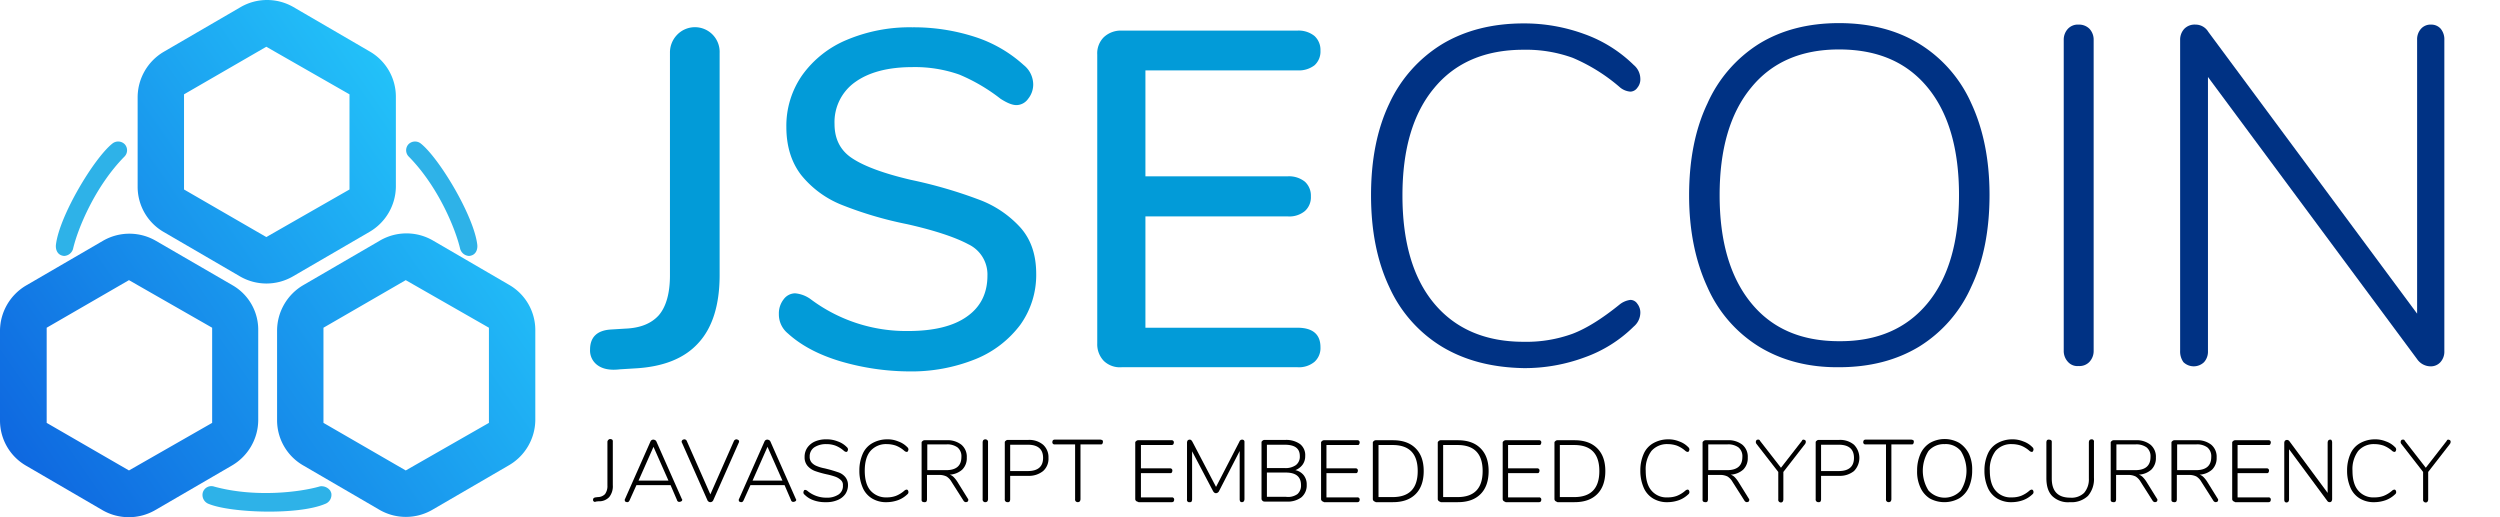 <svg xmlns="http://www.w3.org/2000/svg" xmlns:xlink="http://www.w3.org/1999/xlink" viewBox="0 0 835.5 172.85"><defs><style>.a{fill:url(#a);}.b{fill:url(#b);}.c{fill:url(#c);}.d{fill:#2eb2e8;}.e{fill:none;}.f{fill:#029bd8;}.g{fill:#003284;}</style><linearGradient id="a" x1="-0.049" y1="0.92" x2="2.017" y2="-0.658" gradientUnits="objectBoundingBox"><stop offset="0" stop-color="#0d61de"/><stop offset="1" stop-color="#27d4fe"/></linearGradient><linearGradient id="b" x1="-0.68" y1="1.401" x2="1.386" y2="-0.177" xlink:href="#a"/><linearGradient id="c" x1="-0.808" y1="1.499" x2="1.258" y2="-0.079" xlink:href="#a"/></defs><g transform="translate(-6.7 -10.875)"><path class="a" d="M84.4,106.2,58.7,91.3a17.628,17.628,0,0,0-17.5,0l-25.8,15a17.692,17.692,0,0,0-8.7,15v30.1a17.426,17.426,0,0,0,8.7,15.1L41,181.4a17.628,17.628,0,0,0,17.5,0l25.8-15a17.692,17.692,0,0,0,8.7-15V121.3A17.127,17.127,0,0,0,84.4,106.2Zm-6.8,46L49.8,168.1,22.3,152.2V120.4l27.5-15.9,27.8,15.9Z"/><path class="b" d="M176.9,106.1,151.3,91.2a17.628,17.628,0,0,0-17.5,0l-25.8,15a17.692,17.692,0,0,0-8.7,15v30.1a17.426,17.426,0,0,0,8.7,15.1l25.6,14.9a17.628,17.628,0,0,0,17.5,0l25.8-15a17.692,17.692,0,0,0,8.7-15V121.2A17.426,17.426,0,0,0,176.9,106.1Zm-6.8,46.1-27.8,15.9-27.5-15.9V120.4l27.5-15.9,27.8,15.9Z"/><path class="c" d="M130.3,28.1,104.7,13.2a17.628,17.628,0,0,0-17.5,0l-25.8,15a17.692,17.692,0,0,0-8.7,15V73.3a17.426,17.426,0,0,0,8.7,15.1L87,103.3a17.628,17.628,0,0,0,17.5,0l25.8-15a17.692,17.692,0,0,0,8.7-15V43.2A17.426,17.426,0,0,0,130.3,28.1Zm-6.8,46.1L95.7,90.1,68.2,74.2V42.4L95.7,26.5l27.8,15.9Z"/><path class="d" d="M28.3,96.4a2.2,2.2,0,0,1-.8-.1c-1.6-.4-2.3-2-2.1-3.7,1.2-9.7,12.7-28.8,18.8-33.7a3.084,3.084,0,0,1,4.2.2,2.992,2.992,0,0,1-.2,4.2c-9.7,9.9-15.5,23.9-17.1,30.8A3.263,3.263,0,0,1,28.3,96.4Z"/><path class="d" d="M163.3,96.4a2.2,2.2,0,0,0,.8-.1c1.6-.4,2.3-2,2.1-3.7-1.2-9.7-12.7-28.8-18.8-33.7a3.084,3.084,0,0,0-4.2.2,2.992,2.992,0,0,0,.2,4.2c9.7,9.9,15.5,23.9,17.1,30.8A3.263,3.263,0,0,0,163.3,96.4Z"/><path class="d" d="M117.1,174.9c.1.2.2.5.3.7a3.213,3.213,0,0,1-2.1,3.7c-9,3.8-31.4,3-38.8,0a3.19,3.19,0,0,1-2-3.9,2.983,2.983,0,0,1,3.8-1.9c13.5,3.7,28.6,1.9,35.4-.1A3.619,3.619,0,0,1,117.1,174.9Z"/><rect class="e" width="248.7" height="122" transform="translate(205.8 20.3)"/><path class="f" d="M206.5,133a6.03,6.03,0,0,1-2.6-5.3c0-4.1,2.3-6.4,6.9-6.7l4.9-.3c5-.2,8.7-1.7,11.2-4.5,2.4-2.8,3.7-7.3,3.7-13.3V28.6a8.47,8.47,0,0,1,2.3-6,8.259,8.259,0,0,1,14.3,6v74.2c0,10-2.4,17.6-7.1,22.7-4.7,5.2-11.8,8-21.3,8.5l-4.9.3C210.6,134.7,208.2,134.2,206.5,133Z"/><path class="f" d="M287.5,131.6c-7.3-2.2-13.1-5.3-17.5-9.3a8.2,8.2,0,0,1-3-6.5,7.6,7.6,0,0,1,1.6-4.9,4.841,4.841,0,0,1,3.8-2,10.307,10.307,0,0,1,5.4,2.1,53.225,53.225,0,0,0,32.4,10.5c8.5,0,15.1-1.6,19.6-4.8,4.6-3.2,6.9-7.8,6.9-13.7a11.164,11.164,0,0,0-6.4-10.5c-4.3-2.3-11.1-4.6-20.4-6.7a125.65,125.65,0,0,1-22-6.5,33.218,33.218,0,0,1-13.5-10c-3.2-4.2-4.9-9.5-4.9-16A29.527,29.527,0,0,1,274.8,36a34.637,34.637,0,0,1,14.9-11.8A54.147,54.147,0,0,1,311.6,20a66.373,66.373,0,0,1,20.9,3.2,44.482,44.482,0,0,1,16.3,9.4,8.382,8.382,0,0,1,3.2,6.5,7.6,7.6,0,0,1-1.7,4.8,4.853,4.853,0,0,1-3.9,2.1c-1.4,0-3.1-.7-5.3-2.1a60.019,60.019,0,0,0-13.8-8.1,44.741,44.741,0,0,0-15.6-2.5c-8.2,0-14.6,1.7-19.2,5a16.379,16.379,0,0,0-6.9,14c0,5.1,2,9,6.1,11.6,4,2.6,10.5,5,19.5,7.1a154.029,154.029,0,0,1,22.7,6.6A35.249,35.249,0,0,1,347.8,87c3.5,4,5.2,9.1,5.2,15.4a28.607,28.607,0,0,1-5.3,17,35.127,35.127,0,0,1-15,11.5,57.23,57.23,0,0,1-22.3,4.1A82.907,82.907,0,0,1,287.5,131.6Z"/><path class="f" d="M375.6,131.5a8,8,0,0,1-2.2-5.8V29.1a7.613,7.613,0,0,1,2.2-5.8,8.327,8.327,0,0,1,6-2.2h58.7a8.468,8.468,0,0,1,5.7,1.8,6.325,6.325,0,0,1,2,4.9,6.18,6.18,0,0,1-2,4.9,8.615,8.615,0,0,1-5.7,1.7H389.5V69.8h47.6a8.468,8.468,0,0,1,5.7,1.8,6.325,6.325,0,0,1,2,4.9,6.18,6.18,0,0,1-2,4.9,8.121,8.121,0,0,1-5.7,1.8H389.5v37.2h50.8c5.1,0,7.7,2.2,7.7,6.5a6.18,6.18,0,0,1-2,4.9,8.121,8.121,0,0,1-5.7,1.8H381.6A7.734,7.734,0,0,1,375.6,131.5Z"/><rect class="e" width="387.6" height="124.4" transform="translate(454.6 19.1)"/><path class="g" d="M488.7,126.8a44.923,44.923,0,0,1-17.7-20c-4.1-8.7-6.1-18.9-6.1-30.7s2-22,6.1-30.6a45.744,45.744,0,0,1,17.7-19.9c7.7-4.6,16.8-6.9,27.2-6.9a58.424,58.424,0,0,1,20.4,3.6,45.334,45.334,0,0,1,16.4,10.3,6.107,6.107,0,0,1,2.2,4.6,4.359,4.359,0,0,1-1,3,2.925,2.925,0,0,1-2.3,1.3,6.148,6.148,0,0,1-3.7-1.6,59.526,59.526,0,0,0-15.6-9.7,45.841,45.841,0,0,0-16.4-2.7C503,27.5,493,31.8,486,40.3c-7.1,8.5-10.6,20.5-10.6,35.9,0,15.5,3.5,27.6,10.6,36.1s17.1,12.8,29.9,12.8a45.082,45.082,0,0,0,16.4-2.7c4.7-1.8,9.9-5.1,15.6-9.7a7.252,7.252,0,0,1,3.7-1.6,2.79,2.79,0,0,1,2.3,1.3,4.719,4.719,0,0,1,1,3,6.107,6.107,0,0,1-2.2,4.6,44.5,44.5,0,0,1-16.4,10.3,57.618,57.618,0,0,1-20.4,3.6C505.4,133.7,496.4,131.4,488.7,126.8Z"/><path class="g" d="M594.7,126.8a44.32,44.32,0,0,1-17.4-20c-4-8.7-6.1-18.9-6.1-30.6,0-11.8,2-22.1,6.1-30.7a45.25,45.25,0,0,1,17.3-20q11.25-6.9,26.7-6.9c10.3,0,19.3,2.3,26.8,6.9a44.582,44.582,0,0,1,17.4,19.9c4,8.6,6.1,18.8,6.1,30.6s-2,22.1-6.1,30.7a44.843,44.843,0,0,1-17.4,20c-7.6,4.6-16.5,6.9-26.8,6.9C611.2,133.7,602.3,131.4,594.7,126.8Zm56.2-14.6c7-8.5,10.5-20.5,10.5-36.1q0-23.25-10.5-36c-7-8.5-16.8-12.7-29.6-12.7-12.7,0-22.5,4.3-29.4,12.8-7,8.5-10.5,20.5-10.5,35.9s3.5,27.4,10.5,36,16.8,12.8,29.4,12.8C634,125,643.9,120.7,650.9,112.2Z"/><path class="g" d="M697.8,131.8a5.308,5.308,0,0,1-1.4-3.7V24.2a5.308,5.308,0,0,1,1.4-3.7,4.536,4.536,0,0,1,3.6-1.4,4.9,4.9,0,0,1,3.6,1.4,5.308,5.308,0,0,1,1.4,3.7V128.1a5.308,5.308,0,0,1-1.4,3.7,4.536,4.536,0,0,1-3.6,1.4A4.232,4.232,0,0,1,697.8,131.8Z"/><path class="g" d="M822.4,20.5a5.586,5.586,0,0,1,1.2,3.8V128.2a5.237,5.237,0,0,1-1.3,3.7,4.325,4.325,0,0,1-3.5,1.4,5.5,5.5,0,0,1-4.3-2.4L744.6,36.6v91.6a5.237,5.237,0,0,1-1.3,3.7,4.95,4.95,0,0,1-6.9,0,6.132,6.132,0,0,1-1.1-3.8V24.2a5.308,5.308,0,0,1,1.4-3.7,4.839,4.839,0,0,1,3.8-1.4,4.933,4.933,0,0,1,4.2,2.4l69.8,94.2V24.2a5.237,5.237,0,0,1,1.3-3.7,4.25,4.25,0,0,1,3.4-1.4A4.158,4.158,0,0,1,822.4,20.5Z"/><rect class="e" width="624.6" height="23.3" transform="translate(205.2 157.8)"/><path d="M205.2,178.5a.6.6,0,0,1-.3-.6c0-.5.3-.7.8-.8l.8-.1a3.352,3.352,0,0,0,2.4-1,4.562,4.562,0,0,0,.8-2.9V158.6a.908.908,0,0,1,.3-.7.864.864,0,0,1,.6-.3,1.445,1.445,0,0,1,.7.2.844.844,0,0,1,.2.7V173a5.8,5.8,0,0,1-1.2,4,4.591,4.591,0,0,1-3.6,1.4l-.9.1C205.6,178.7,205.4,178.6,205.2,178.5Z"/><path d="M234.7,177.9a.55.55,0,0,1-.3.5,1.421,1.421,0,0,1-.6.2.9.9,0,0,1-.5-.1c-.1-.1-.3-.2-.3-.4l-2.2-5.1H219.4l-2.3,5.1c-.2.4-.4.6-.8.6a1.422,1.422,0,0,1-.6-.2c-.2-.1-.2-.3-.2-.6a.367.367,0,0,1,.1-.3l8.5-19.2a1,1,0,0,1,1-.6,1.422,1.422,0,0,1,.6.2,1,1,0,0,1,.4.5l8.5,19.2C234.7,177.7,234.7,177.8,234.7,177.9Zm-14.6-6.4h10l-5-11.3Z"/><path d="M252.8,157.7a1.422,1.422,0,0,1,.6.2.55.55,0,0,1,.3.5.756.756,0,0,1-.1.4L245.1,178a1,1,0,0,1-.4.5,1,1,0,0,1-1.2,0,1,1,0,0,1-.4-.5l-8.5-19.2a.367.367,0,0,1-.1-.3.864.864,0,0,1,.3-.6,1.421,1.421,0,0,1,.6-.2.891.891,0,0,1,.8.5l7.9,17.9,7.9-17.9A1.02,1.02,0,0,1,252.8,157.7Z"/><path d="M272.8,177.9a.55.55,0,0,1-.3.5,1.421,1.421,0,0,1-.6.2.9.9,0,0,1-.5-.1c-.1-.1-.3-.2-.3-.4l-2.2-5.1H257.5l-2.3,5.1c-.2.4-.4.6-.8.6a1.422,1.422,0,0,1-.6-.2c-.2-.1-.2-.3-.2-.6a.367.367,0,0,1,.1-.3l8.5-19.2a1,1,0,0,1,1-.6,1.421,1.421,0,0,1,.6.2,1,1,0,0,1,.4.5l8.5,19.2A.349.349,0,0,1,272.8,177.9Zm-14.6-6.4h10l-5-11.3Z"/><path d="M278.7,178.1a7.807,7.807,0,0,1-3.1-1.9.91.91,0,0,1-.4-.8,1.421,1.421,0,0,1,.2-.6.4.4,0,0,1,.4-.2,1.329,1.329,0,0,1,.7.3,9.851,9.851,0,0,0,6.4,2.3,6.894,6.894,0,0,0,4.1-1.1,3.365,3.365,0,0,0,1.4-3,2.14,2.14,0,0,0-.7-1.8,5.444,5.444,0,0,0-1.8-1.1,22.387,22.387,0,0,0-2.9-.8,33.248,33.248,0,0,1-3.9-1.1,6.193,6.193,0,0,1-2.5-1.7,4.359,4.359,0,0,1-1-3,5.384,5.384,0,0,1,.9-3.1,6.066,6.066,0,0,1,2.6-2.1,9.2,9.2,0,0,1,3.8-.7,9.857,9.857,0,0,1,3.8.7,7.714,7.714,0,0,1,3,1.9,1.033,1.033,0,0,1,.4.8,1.421,1.421,0,0,1-.2.6.4.4,0,0,1-.4.2,1.329,1.329,0,0,1-.7-.3,9.573,9.573,0,0,0-2.9-1.8,8.532,8.532,0,0,0-3-.5,7.115,7.115,0,0,0-4.1,1.1,3.62,3.62,0,0,0-1.5,3.1,2.883,2.883,0,0,0,.6,1.9,4.344,4.344,0,0,0,1.7,1.2,12.543,12.543,0,0,0,2.7.8l.8.2c1.6.4,2.8.8,3.7,1.1a5.131,5.131,0,0,1,2.3,1.5,4.139,4.139,0,0,1,1,2.8,5.291,5.291,0,0,1-.9,3,5.877,5.877,0,0,1-2.6,2,9.2,9.2,0,0,1-3.8.7A11.334,11.334,0,0,1,278.7,178.1Z"/><path d="M298.2,177.5a7.771,7.771,0,0,1-3.2-3.7,13.978,13.978,0,0,1-1.1-5.6,13.631,13.631,0,0,1,1.1-5.6,7.527,7.527,0,0,1,3.2-3.6,10.037,10.037,0,0,1,5-1.3,9.04,9.04,0,0,1,3.7.7,7.714,7.714,0,0,1,3,1.9,1.033,1.033,0,0,1,.4.8,1.421,1.421,0,0,1-.2.6.4.4,0,0,1-.4.2,1.329,1.329,0,0,1-.7-.3,9.573,9.573,0,0,0-2.9-1.8,9.427,9.427,0,0,0-3-.5,6.873,6.873,0,0,0-5.5,2.3c-1.3,1.5-1.9,3.8-1.9,6.6s.6,5.1,1.9,6.6a6.873,6.873,0,0,0,5.5,2.3,8.532,8.532,0,0,0,3-.5,9.573,9.573,0,0,0,2.9-1.8,1.329,1.329,0,0,1,.7-.3.52.52,0,0,1,.4.2,1.072,1.072,0,0,1,.2.6.91.91,0,0,1-.4.8,9.067,9.067,0,0,1-3,1.9,11.56,11.56,0,0,1-3.7.7A9.058,9.058,0,0,1,298.2,177.5Z"/><path d="M330.3,178a.764.764,0,0,1-.2.5,1.421,1.421,0,0,1-.6.2,1.02,1.02,0,0,1-.8-.5l-4-6.3a4.953,4.953,0,0,0-1.7-1.8,5.511,5.511,0,0,0-2.5-.5h-4v8.2a1.445,1.445,0,0,1-.2.7.844.844,0,0,1-.7.2,1.446,1.446,0,0,1-.7-.2.844.844,0,0,1-.2-.7V158.9a.6.6,0,0,1,.3-.6.908.908,0,0,1,.7-.3H323a7.465,7.465,0,0,1,5,1.5,5.237,5.237,0,0,1,1.8,4.3,5.354,5.354,0,0,1-1.5,4,6.732,6.732,0,0,1-4.2,1.7,3.528,3.528,0,0,1,1.3.8,9.833,9.833,0,0,1,1.2,1.5l3.6,5.8C330.3,177.6,330.3,177.8,330.3,178Zm-7.4-10c3.4,0,5.1-1.5,5.1-4.4a3.815,3.815,0,0,0-1.3-3.2,5.757,5.757,0,0,0-3.8-1h-6.3V168h6.3Z"/><path d="M335.3,178.4a.844.844,0,0,1-.2-.7v-19a1.445,1.445,0,0,1,.2-.7.967.967,0,0,1,1.4,0,.844.844,0,0,1,.2.7v19a1.445,1.445,0,0,1-.2.7.908.908,0,0,1-.7.3A.779.779,0,0,1,335.3,178.4Z"/><path d="M342.7,178.4a.844.844,0,0,1-.2-.7V158.8a.6.6,0,0,1,.3-.6.908.908,0,0,1,.7-.3h6.8a7.161,7.161,0,0,1,5,1.6,5.584,5.584,0,0,1,1.8,4.4,5.446,5.446,0,0,1-1.8,4.4,7.484,7.484,0,0,1-5,1.6h-6v7.9a1.445,1.445,0,0,1-.2.7.844.844,0,0,1-.7.2A.908.908,0,0,1,342.7,178.4Zm7.5-10.1c3.4,0,5.1-1.5,5.1-4.4s-1.7-4.4-5.1-4.4h-5.9v8.8h5.9Z"/><path d="M366.2,178.4a.844.844,0,0,1-.2-.7V159.4h-6.8a.707.707,0,0,1-.8-.8,1.072,1.072,0,0,1,.2-.6.845.845,0,0,1,.6-.2h15.3a1.421,1.421,0,0,1,.6.2c.2.1.2.3.2.6a1.421,1.421,0,0,1-.2.6c-.1.2-.4.2-.6.2h-6.7v18.3a1.445,1.445,0,0,1-.2.7.967.967,0,0,1-1.4,0Z"/><path d="M386.4,178.3a.864.864,0,0,1-.3-.6V158.9a.6.6,0,0,1,.3-.6.908.908,0,0,1,.7-.3h11.1a.707.707,0,0,1,.8.8,1.421,1.421,0,0,1-.2.6.845.845,0,0,1-.6.2H388v7.8h9.7a.707.707,0,0,1,.8.8,1.072,1.072,0,0,1-.2.6c-.1.2-.3.2-.6.2H388v8.1h10.3a.707.707,0,0,1,.8.8,1.072,1.072,0,0,1-.2.6.845.845,0,0,1-.6.2H387.2C386.9,178.5,386.6,178.5,386.4,178.3Z"/><path d="M422.4,158a.844.844,0,0,1,.2.7v19a1.445,1.445,0,0,1-.2.7.864.864,0,0,1-.6.3.845.845,0,0,1-.6-.2,1.445,1.445,0,0,1-.2-.7V161.6L414.1,175a1.2,1.2,0,0,1-1,.7c-.4,0-.7-.2-1-.7l-7-13.3v16.1a1.445,1.445,0,0,1-.2.7c-.1.2-.3.2-.6.2a.75.75,0,0,1-.9-.9v-19a1.445,1.445,0,0,1,.2-.7.908.908,0,0,1,.7-.3c.4,0,.6.2.9.7l7.9,15.1,7.8-15.1a.95.95,0,0,1,1.5-.5Z"/><path d="M442.4,169.7a4.9,4.9,0,0,1,1,3.2,5.166,5.166,0,0,1-1.8,4.2,7.628,7.628,0,0,1-5,1.4h-7.3a.908.908,0,0,1-.7-.3.864.864,0,0,1-.3-.6V158.8a.6.6,0,0,1,.3-.6.908.908,0,0,1,.7-.3h7a7.928,7.928,0,0,1,4.9,1.4,4.7,4.7,0,0,1,1.7,4,4.764,4.764,0,0,1-.9,2.9,5.46,5.46,0,0,1-2.4,1.8A4.773,4.773,0,0,1,442.4,169.7Zm-12.3-2.4H436a5.939,5.939,0,0,0,3.8-1,3.542,3.542,0,0,0,1.3-3c0-2.6-1.7-3.8-5.1-3.8h-5.9v7.8Zm10.2,8.7a3.773,3.773,0,0,0,1.2-3q0-4.2-5.1-4.2h-6.3v8.1h6.3A5.4,5.4,0,0,0,440.3,176Z"/><path d="M448.5,178.3a.864.864,0,0,1-.3-.6V158.9a.6.6,0,0,1,.3-.6.908.908,0,0,1,.7-.3h11.1a.707.707,0,0,1,.8.8,1.421,1.421,0,0,1-.2.6c-.1.2-.3.2-.6.2H450v7.8h9.7a.707.707,0,0,1,.8.8,1.072,1.072,0,0,1-.2.6c-.1.2-.3.2-.6.2H450v8.1h10.3a.707.707,0,0,1,.8.8,1.072,1.072,0,0,1-.2.6.845.845,0,0,1-.6.2H449.2C448.9,178.5,448.7,178.5,448.5,178.3Z"/><path d="M465.8,178.3a.864.864,0,0,1-.3-.6V158.9a.6.6,0,0,1,.3-.6.908.908,0,0,1,.7-.3h5.7c3.3,0,5.8.9,7.6,2.7s2.7,4.3,2.7,7.6-.9,5.9-2.7,7.7-4.3,2.7-7.6,2.7h-5.7C466.2,178.5,466,178.5,465.8,178.3Zm6.3-1.3q8.4,0,8.4-8.7t-8.4-8.7h-4.7V177Z"/><path d="M487.5,178.3a.864.864,0,0,1-.3-.6V158.9a.6.6,0,0,1,.3-.6.908.908,0,0,1,.7-.3h5.7c3.3,0,5.8.9,7.6,2.7s2.7,4.3,2.7,7.6-.9,5.9-2.7,7.7-4.3,2.7-7.6,2.7h-5.7C487.9,178.5,487.7,178.5,487.5,178.3Zm6.3-1.3q8.4,0,8.4-8.7t-8.4-8.7H489V177Z"/><path d="M509.2,178.3a.864.864,0,0,1-.3-.6V158.9a.6.6,0,0,1,.3-.6.908.908,0,0,1,.7-.3H521a.707.707,0,0,1,.8.8,1.421,1.421,0,0,1-.2.6c-.1.2-.3.2-.6.2H510.7v7.8h9.7a.707.707,0,0,1,.8.8,1.072,1.072,0,0,1-.2.6c-.1.2-.3.2-.6.2h-9.7v8.1H521a.707.707,0,0,1,.8.8,1.072,1.072,0,0,1-.2.6.845.845,0,0,1-.6.2H509.9C509.6,178.5,509.4,178.5,509.2,178.3Z"/><path d="M526.5,178.3a.864.864,0,0,1-.3-.6V158.9a.6.6,0,0,1,.3-.6.908.908,0,0,1,.7-.3h5.7c3.3,0,5.8.9,7.6,2.7s2.7,4.3,2.7,7.6-.9,5.9-2.7,7.7-4.3,2.7-7.6,2.7h-5.7C526.9,178.5,526.7,178.5,526.5,178.3Zm6.3-1.3q8.4,0,8.4-8.7t-8.4-8.7H528V177Z"/><path d="M559.2,177.5a7.771,7.771,0,0,1-3.2-3.7,13.978,13.978,0,0,1-1.1-5.6,13.632,13.632,0,0,1,1.1-5.6,7.527,7.527,0,0,1,3.2-3.6,10.037,10.037,0,0,1,5-1.3,9.366,9.366,0,0,1,3.7.7,7.714,7.714,0,0,1,3,1.9,1.033,1.033,0,0,1,.4.8,1.421,1.421,0,0,1-.2.6.4.4,0,0,1-.4.2,1.329,1.329,0,0,1-.7-.3,9.572,9.572,0,0,0-2.9-1.8,9.427,9.427,0,0,0-3-.5,6.873,6.873,0,0,0-5.5,2.3,10.17,10.17,0,0,0-1.9,6.6c0,2.8.6,5.1,1.9,6.6a6.576,6.576,0,0,0,5.5,2.3,8.532,8.532,0,0,0,3-.5,9.573,9.573,0,0,0,2.9-1.8,1.329,1.329,0,0,1,.7-.3.52.52,0,0,1,.4.2,1.072,1.072,0,0,1,.2.6.909.909,0,0,1-.4.8,9.067,9.067,0,0,1-3,1.9,11.56,11.56,0,0,1-3.7.7A9.058,9.058,0,0,1,559.2,177.5Z"/><path d="M591.3,178a.764.764,0,0,1-.2.5,1.421,1.421,0,0,1-.6.2,1.02,1.02,0,0,1-.8-.5l-4-6.3a4.953,4.953,0,0,0-1.7-1.8,5.511,5.511,0,0,0-2.5-.5h-4v8.2a1.445,1.445,0,0,1-.2.7.844.844,0,0,1-.7.2,1.446,1.446,0,0,1-.7-.2.844.844,0,0,1-.2-.7V158.9a.6.6,0,0,1,.3-.6.908.908,0,0,1,.7-.3H584a7.465,7.465,0,0,1,5,1.5,5.237,5.237,0,0,1,1.8,4.3,5.354,5.354,0,0,1-1.5,4,6.732,6.732,0,0,1-4.2,1.7,3.528,3.528,0,0,1,1.3.8,9.831,9.831,0,0,1,1.2,1.5l3.6,5.8C591.3,177.6,591.3,177.8,591.3,178Zm-7.4-10c3.4,0,5.1-1.5,5.1-4.4a3.815,3.815,0,0,0-1.3-3.2,5.757,5.757,0,0,0-3.8-1h-6.3V168h6.3Z"/><path d="M609.4,157.8a1.421,1.421,0,0,1,.6.2.735.735,0,0,1,.2.6,1.421,1.421,0,0,1-.2.6l-7.3,9.4v9.2a1.445,1.445,0,0,1-.2.7.713.713,0,0,1-.6.3.908.908,0,0,1-.7-.3.844.844,0,0,1-.2-.7v-9.2l-7.3-9.4a1,1,0,0,1,0-1.2c.2-.2.3-.2.6-.2a.548.548,0,0,1,.6.4l7,9,7-9A.51.51,0,0,1,609.4,157.8Z"/><path d="M613.7,178.4a.844.844,0,0,1-.2-.7V158.8a.6.6,0,0,1,.3-.6.908.908,0,0,1,.7-.3h6.8a7.161,7.161,0,0,1,5,1.6,6.278,6.278,0,0,1,0,8.8,7.484,7.484,0,0,1-5,1.6h-6v7.9a1.445,1.445,0,0,1-.2.7.844.844,0,0,1-.7.2A.908.908,0,0,1,613.7,178.4Zm7.5-10.1c3.4,0,5.1-1.5,5.1-4.4s-1.7-4.4-5.1-4.4h-5.9v8.8h5.9Z"/><path d="M637.2,178.4a.844.844,0,0,1-.2-.7V159.4h-6.8a.707.707,0,0,1-.8-.8,1.072,1.072,0,0,1,.2-.6.845.845,0,0,1,.6-.2h15.3a1.421,1.421,0,0,1,.6.2c.2.1.2.3.2.6a1.421,1.421,0,0,1-.2.6c-.1.2-.4.2-.6.2h-6.7v18.3a1.445,1.445,0,0,1-.2.7.967.967,0,0,1-1.4,0Z"/><path d="M651.7,177.5a8.338,8.338,0,0,1-3.2-3.7,12.46,12.46,0,0,1-1.1-5.6,13.632,13.632,0,0,1,1.1-5.6,8.262,8.262,0,0,1,3.2-3.7,9.885,9.885,0,0,1,9.8,0,9.288,9.288,0,0,1,3.2,3.6,12.185,12.185,0,0,1,1.1,5.6,13.632,13.632,0,0,1-1.1,5.6,8.262,8.262,0,0,1-3.2,3.7,10.23,10.23,0,0,1-9.8.1Zm10.3-2.7a12.413,12.413,0,0,0,0-13.2,6.5,6.5,0,0,0-5.4-2.3,6.8,6.8,0,0,0-5.4,2.3,12.413,12.413,0,0,0,0,13.2,7.275,7.275,0,0,0,10.8,0Z"/><path d="M674.2,177.5a7.771,7.771,0,0,1-3.2-3.7,13.978,13.978,0,0,1-1.1-5.6,13.632,13.632,0,0,1,1.1-5.6,7.527,7.527,0,0,1,3.2-3.6,10.037,10.037,0,0,1,5-1.3,9.366,9.366,0,0,1,3.7.7,7.714,7.714,0,0,1,3,1.9,1.033,1.033,0,0,1,.4.8,1.421,1.421,0,0,1-.2.6.4.4,0,0,1-.4.2,1.329,1.329,0,0,1-.7-.3,9.572,9.572,0,0,0-2.9-1.8,9.427,9.427,0,0,0-3-.5,6.873,6.873,0,0,0-5.5,2.3,10.17,10.17,0,0,0-1.9,6.6c0,2.8.6,5.1,1.9,6.6a6.576,6.576,0,0,0,5.5,2.3,8.532,8.532,0,0,0,3-.5,9.573,9.573,0,0,0,2.9-1.8,1.329,1.329,0,0,1,.7-.3.52.52,0,0,1,.4.2,1.072,1.072,0,0,1,.2.6.909.909,0,0,1-.4.8,9.067,9.067,0,0,1-3,1.9,11.56,11.56,0,0,1-3.7.7A9.058,9.058,0,0,1,674.2,177.5Z"/><path d="M692.6,176.7c-1.4-1.4-2-3.4-2-6.1V158.7a1.445,1.445,0,0,1,.2-.7.844.844,0,0,1,.7-.2,1.446,1.446,0,0,1,.7.2.844.844,0,0,1,.2.7v12.1c0,4.3,2.1,6.4,6.2,6.4a6,6,0,0,0,4.6-1.6,6.928,6.928,0,0,0,1.6-4.8V158.7a1.445,1.445,0,0,1,.2-.7.908.908,0,0,1,.7-.3.73.73,0,0,1,.8.9v11.9a8.609,8.609,0,0,1-2,6.1,7.964,7.964,0,0,1-6,2.1A7.6,7.6,0,0,1,692.6,176.7Z"/><path d="M727.7,178a.764.764,0,0,1-.2.5,1.421,1.421,0,0,1-.6.2,1.02,1.02,0,0,1-.8-.5l-4-6.3a4.953,4.953,0,0,0-1.7-1.8,5.511,5.511,0,0,0-2.5-.5h-4v8.2a1.445,1.445,0,0,1-.2.7.844.844,0,0,1-.7.2,1.446,1.446,0,0,1-.7-.2.844.844,0,0,1-.2-.7V158.9a.6.6,0,0,1,.3-.6.908.908,0,0,1,.7-.3h7.3a7.465,7.465,0,0,1,5,1.5,5.237,5.237,0,0,1,1.8,4.3,5.354,5.354,0,0,1-1.5,4,6.732,6.732,0,0,1-4.2,1.7,3.528,3.528,0,0,1,1.3.8,9.831,9.831,0,0,1,1.2,1.5l3.6,5.8C727.7,177.6,727.7,177.8,727.7,178Zm-7.4-10c3.4,0,5.1-1.5,5.1-4.4a3.815,3.815,0,0,0-1.3-3.2,5.757,5.757,0,0,0-3.8-1H714V168h6.3Z"/><path d="M748,178a.764.764,0,0,1-.2.5,1.421,1.421,0,0,1-.6.2,1.02,1.02,0,0,1-.8-.5l-4-6.3a4.953,4.953,0,0,0-1.7-1.8,5.511,5.511,0,0,0-2.5-.5h-4v8.2a1.445,1.445,0,0,1-.2.7.844.844,0,0,1-.7.2,1.446,1.446,0,0,1-.7-.2.844.844,0,0,1-.2-.7V158.9a.6.6,0,0,1,.3-.6.908.908,0,0,1,.7-.3h7.3a7.465,7.465,0,0,1,5,1.5,5.237,5.237,0,0,1,1.8,4.3,5.354,5.354,0,0,1-1.5,4,6.732,6.732,0,0,1-4.2,1.7,3.528,3.528,0,0,1,1.3.8,9.831,9.831,0,0,1,1.2,1.5l3.6,5.8C748,177.6,748,177.8,748,178Zm-7.4-10c3.4,0,5.1-1.5,5.1-4.4a3.815,3.815,0,0,0-1.3-3.2,5.757,5.757,0,0,0-3.8-1h-6.3V168h6.3Z"/><path d="M753,178.3a.864.864,0,0,1-.3-.6V158.9a.6.6,0,0,1,.3-.6.908.908,0,0,1,.7-.3h11.1a.707.707,0,0,1,.8.8,1.421,1.421,0,0,1-.2.6c-.1.2-.3.2-.6.2H754.5v7.8h9.7a.707.707,0,0,1,.8.8,1.072,1.072,0,0,1-.2.6c-.1.2-.3.2-.6.2h-9.7v8.1h10.3a.707.707,0,0,1,.8.8,1.072,1.072,0,0,1-.2.6.845.845,0,0,1-.6.2H753.7C753.4,178.5,753.2,178.5,753,178.3Z"/><path d="M785.9,158a1.446,1.446,0,0,1,.2.7v19a1.445,1.445,0,0,1-.2.7.713.713,0,0,1-.6.3.91.91,0,0,1-.8-.4L771.7,161v16.8a1.445,1.445,0,0,1-.2.7.864.864,0,0,1-.6.3.845.845,0,0,1-.6-.2,1.446,1.446,0,0,1-.2-.7v-19a1.445,1.445,0,0,1,.2-.7.985.985,0,0,1,1.5.1l12.8,17.3V158.8a1.445,1.445,0,0,1,.2-.7.864.864,0,0,1,.6-.3C785.6,157.8,785.8,157.8,785.9,158Z"/><path d="M795.4,177.5a7.771,7.771,0,0,1-3.2-3.7,13.978,13.978,0,0,1-1.1-5.6,13.632,13.632,0,0,1,1.1-5.6,7.527,7.527,0,0,1,3.2-3.6,10.037,10.037,0,0,1,5-1.3,9.366,9.366,0,0,1,3.7.7,7.714,7.714,0,0,1,3,1.9,1.033,1.033,0,0,1,.4.8,1.421,1.421,0,0,1-.2.6.4.4,0,0,1-.4.2,1.329,1.329,0,0,1-.7-.3,9.572,9.572,0,0,0-2.9-1.8,9.427,9.427,0,0,0-3-.5,6.873,6.873,0,0,0-5.5,2.3,10.17,10.17,0,0,0-1.9,6.6c0,2.8.6,5.1,1.9,6.6a6.576,6.576,0,0,0,5.5,2.3,8.532,8.532,0,0,0,3-.5,9.573,9.573,0,0,0,2.9-1.8,1.329,1.329,0,0,1,.7-.3.52.52,0,0,1,.4.2,1.072,1.072,0,0,1,.2.6.909.909,0,0,1-.4.8,9.067,9.067,0,0,1-3,1.9,11.56,11.56,0,0,1-3.7.7A9.058,9.058,0,0,1,795.4,177.5Z"/><path d="M824.9,157.8a1.421,1.421,0,0,1,.6.2.735.735,0,0,1,.2.6,1.421,1.421,0,0,1-.2.6l-7.3,9.4v9.2a1.445,1.445,0,0,1-.2.7.713.713,0,0,1-.6.3.908.908,0,0,1-.7-.3.844.844,0,0,1-.2-.7v-9.2l-7.3-9.4a1,1,0,0,1,0-1.2c.2-.2.3-.2.6-.2a.548.548,0,0,1,.6.4l7,9,7-9A.51.51,0,0,1,824.9,157.8Z"/></g></svg>